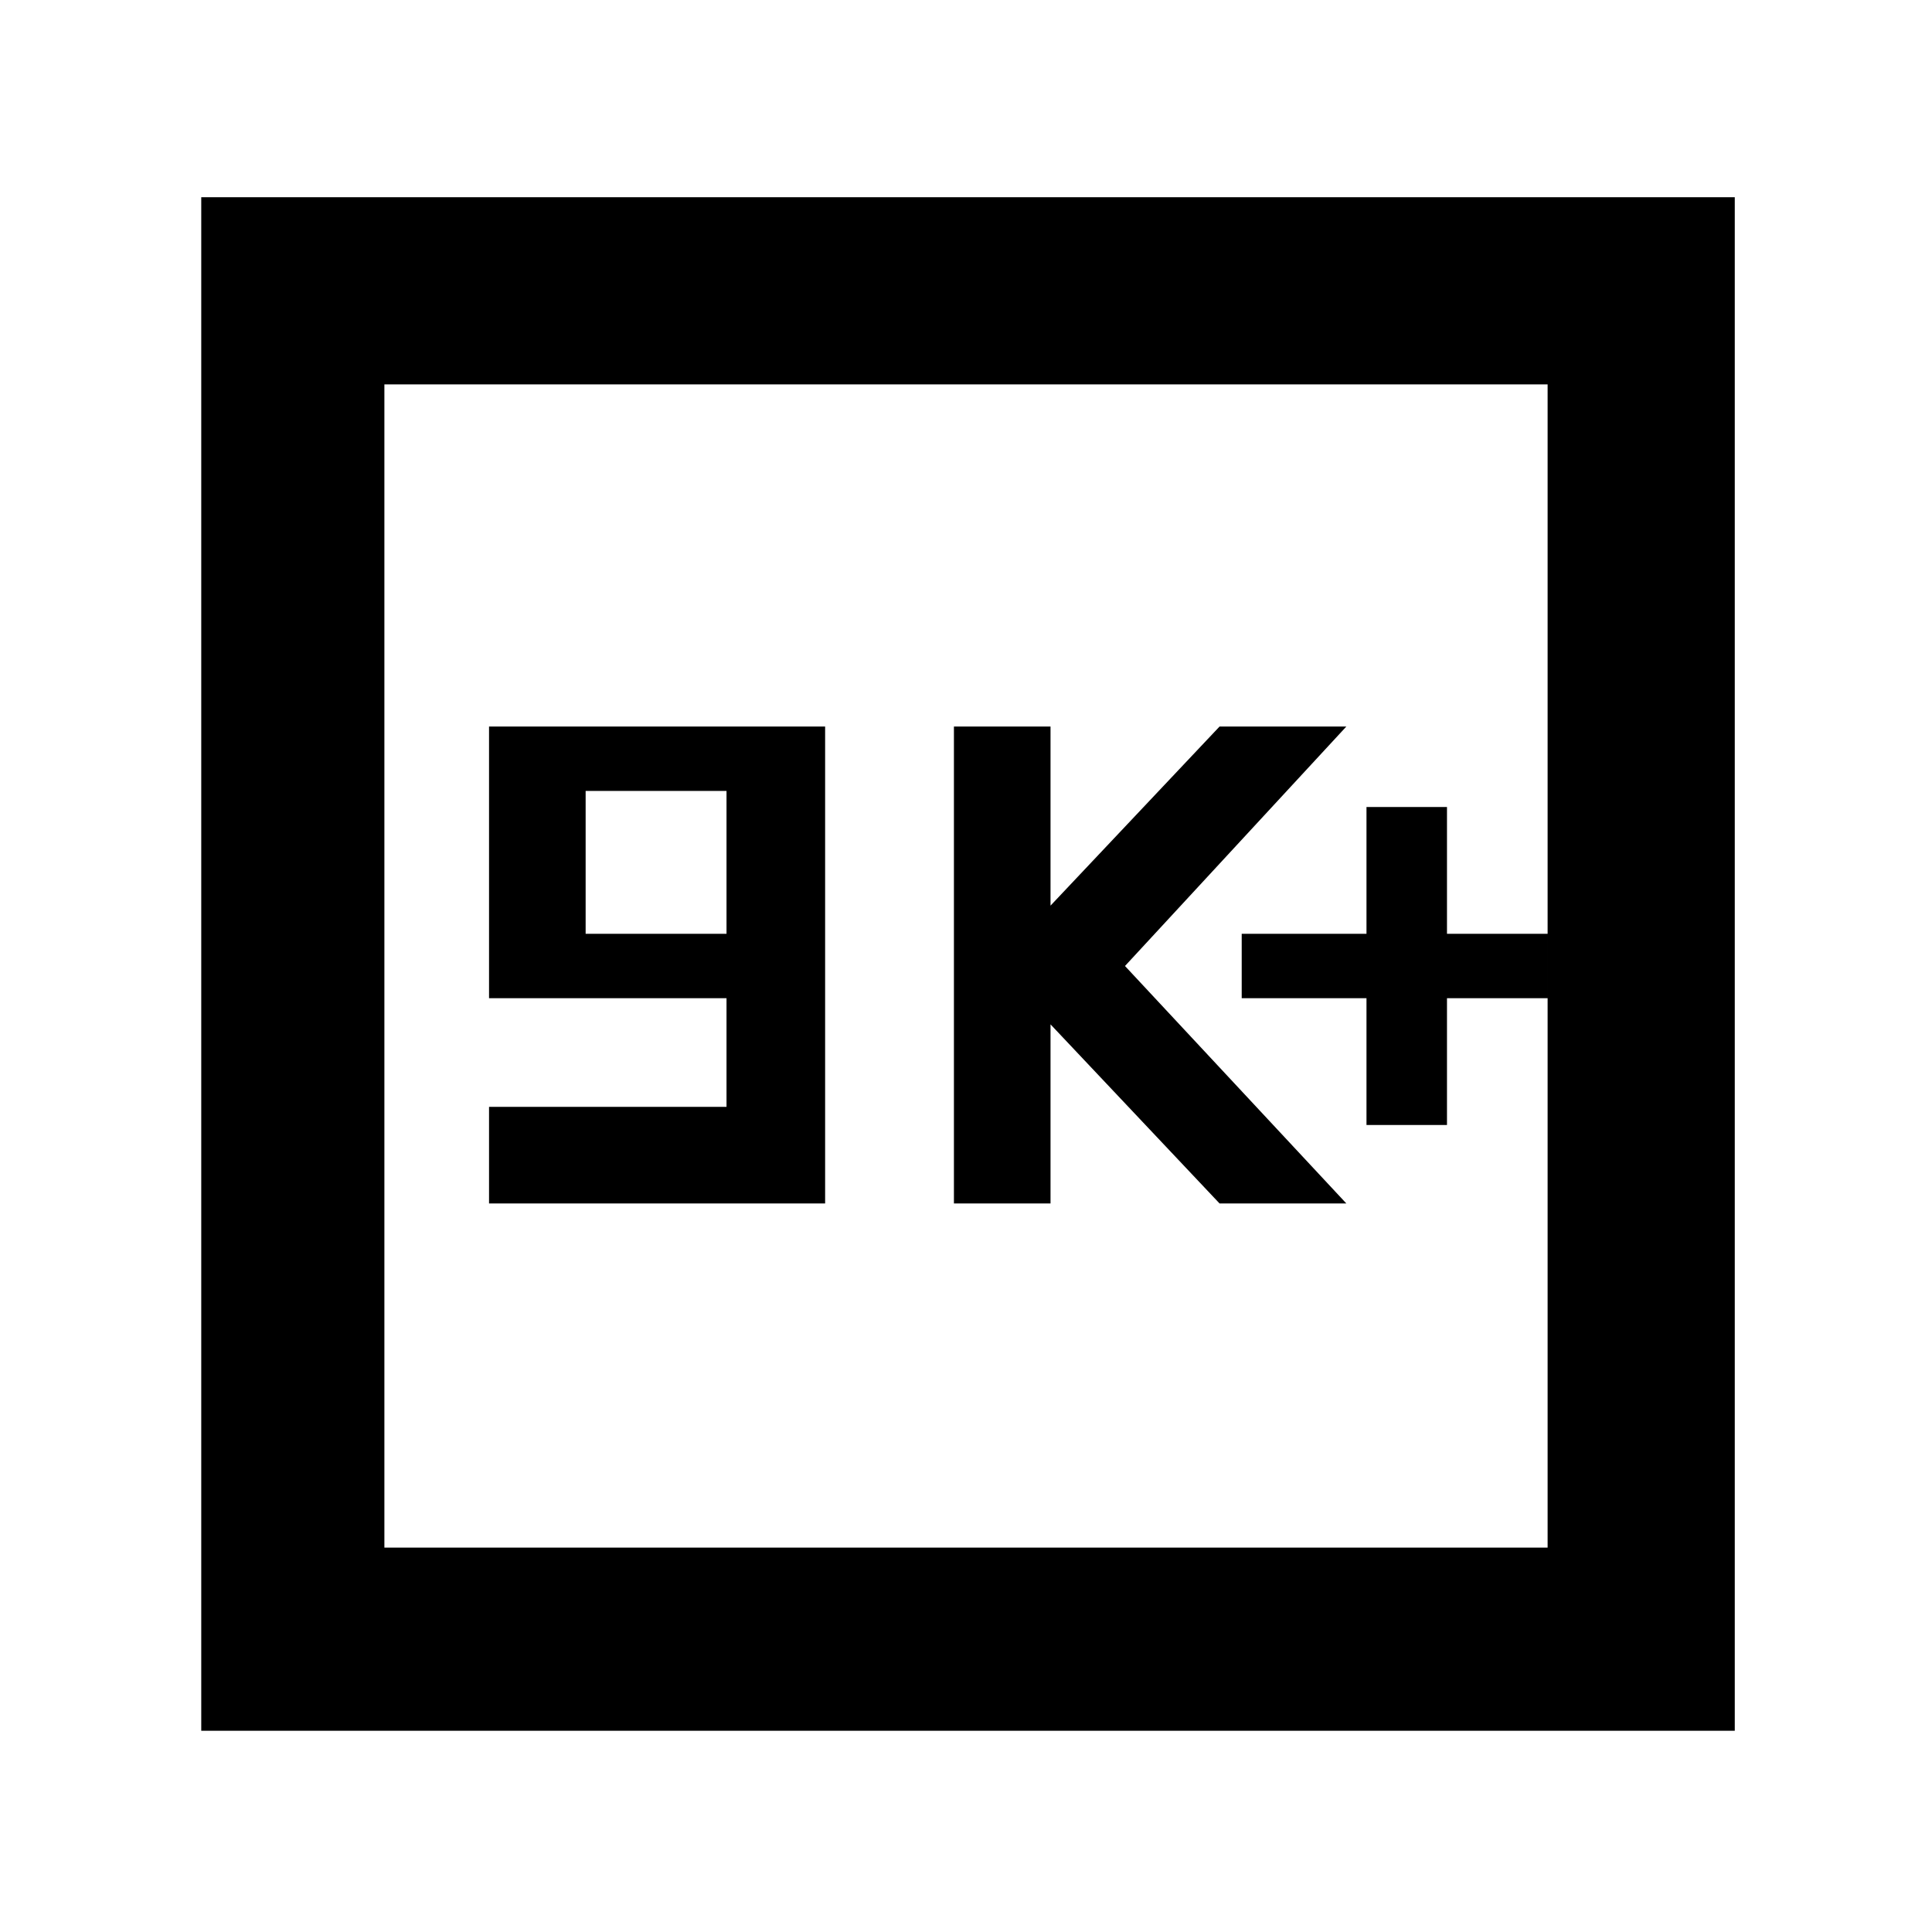 <svg xmlns="http://www.w3.org/2000/svg" height="48" width="48"><path d="M33.95 27.95h2V24.8h2.5v-1.6h-2.5v-3.15h-2v3.15h-3.1v1.6h3.1ZM23.7 29.9h2.4v-4.45l4.2 4.45h3.15l-5.5-5.9 5.5-5.95H30.3l-4.2 4.45v-4.45h-2.4Zm-11.55 0h8.35V18.05h-8.35v6.75h5.9v2.7h-5.9Zm2.4-6.7v-3.55h3.5v3.55ZM5 43V4.9h38.1V43Zm4.55-4.55h28.9V9.55H9.55Zm0 0V9.55v28.9Z"/></svg>